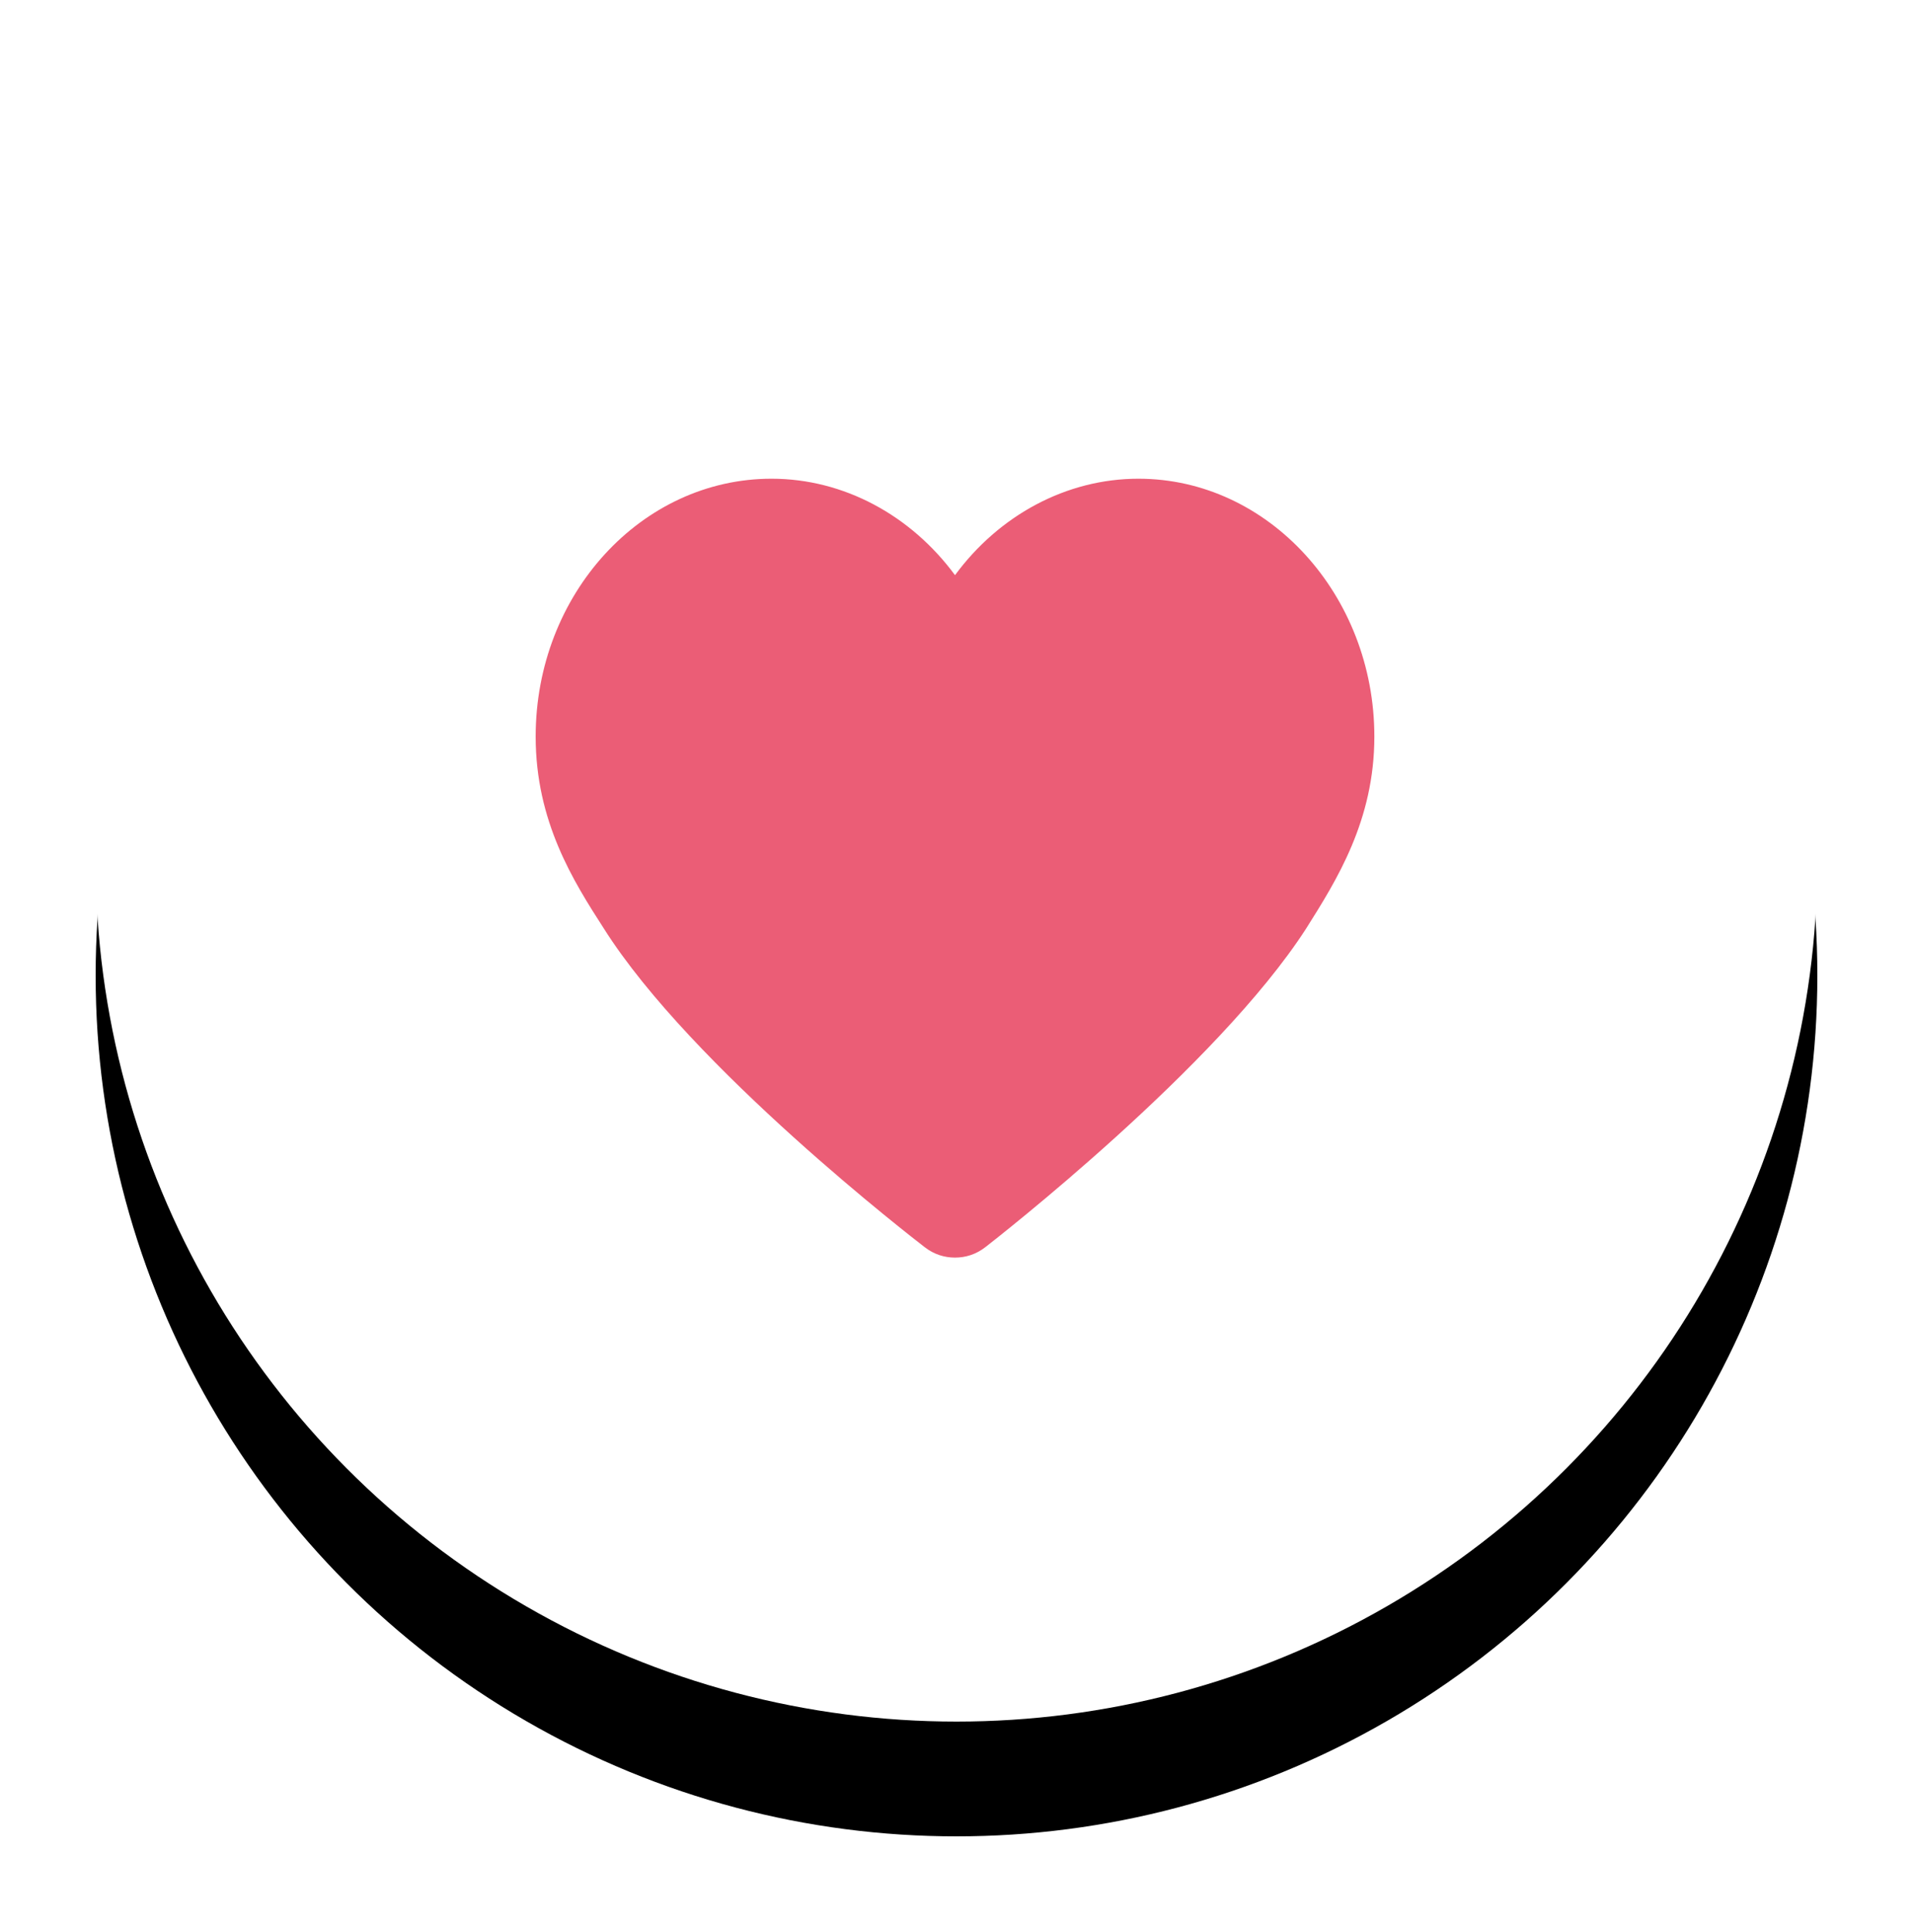 <?xml version="1.0" encoding="UTF-8"?>
<svg width="100px" height="101px" viewBox="0 0 100 101" version="1.1" xmlns="http://www.w3.org/2000/svg" xmlns:xlink="http://www.w3.org/1999/xlink">
    <!-- Generator: Sketch 60 (88103) - https://sketch.com -->
    <title>椭圆形 2</title>
    <desc>Created with Sketch.</desc>
    <defs>
        <circle id="path-1" cx="50" cy="45" r="45"></circle>
        <filter x="-11.7%" y="-6.1%" width="123.3%" height="124.4%" filterUnits="objectBoundingBox" id="filter-2">
            <feOffset dx="0" dy="6" in="SourceAlpha" result="shadowOffsetOuter1"></feOffset>
            <feGaussianBlur stdDeviation="2.5" in="shadowOffsetOuter1" result="shadowBlurOuter1"></feGaussianBlur>
            <feColorMatrix values="0 0 0 0 0   0 0 0 0 0   0 0 0 0 0  0 0 0 0.155 0" type="matrix" in="shadowBlurOuter1"></feColorMatrix>
        </filter>
    </defs>
    <g id="整合" stroke="none" stroke-width="1" fill="none" fill-rule="evenodd">
        <g id="优惠券详情" transform="translate(-625, -1089)">
            <g id="椭圆形-2" transform="translate(625, 1089)">
                <g id="椭圆形">
                    <use fill="black" fill-opacity="1" filter="url(#filter-2)" xlink:href="#path-1"></use>
                    <use fill="#FFFFFF" fill-rule="evenodd" xlink:href="#path-1"></use>
                </g>
                <g id="收藏" transform="translate(28, 23)">
                    <rect id="矩形" stroke="#979797" stroke-width="0.846" fill="#D8D8D8" opacity="0" x="0" y="0" width="44" height="44"></rect>
                    <g id="收-藏" transform="translate(0, 2)" fill="#EB5D76" fill-rule="nonzero">
                        <path d="M31.512,0.026 C27.731,0.026 24.223,1.944 21.922,5.068 C19.62,1.944 16.113,0.026 12.331,0.026 C5.536,0.026 0.001,6.054 0.001,13.507 C0.001,17.946 1.974,21.07 3.563,23.536 C8.166,30.825 19.839,39.812 20.333,40.196 C20.826,40.58 21.374,40.744 21.922,40.744 C22.47,40.744 23.018,40.58 23.511,40.196 C24.004,39.812 35.622,30.77 40.281,23.536 C41.87,21.015 43.843,17.891 43.843,13.507 C43.843,6.109 38.308,0.026 31.512,0.026 Z" id="路径"></path>
                    </g>
                </g>
            </g>
        </g>
    </g>
</svg>